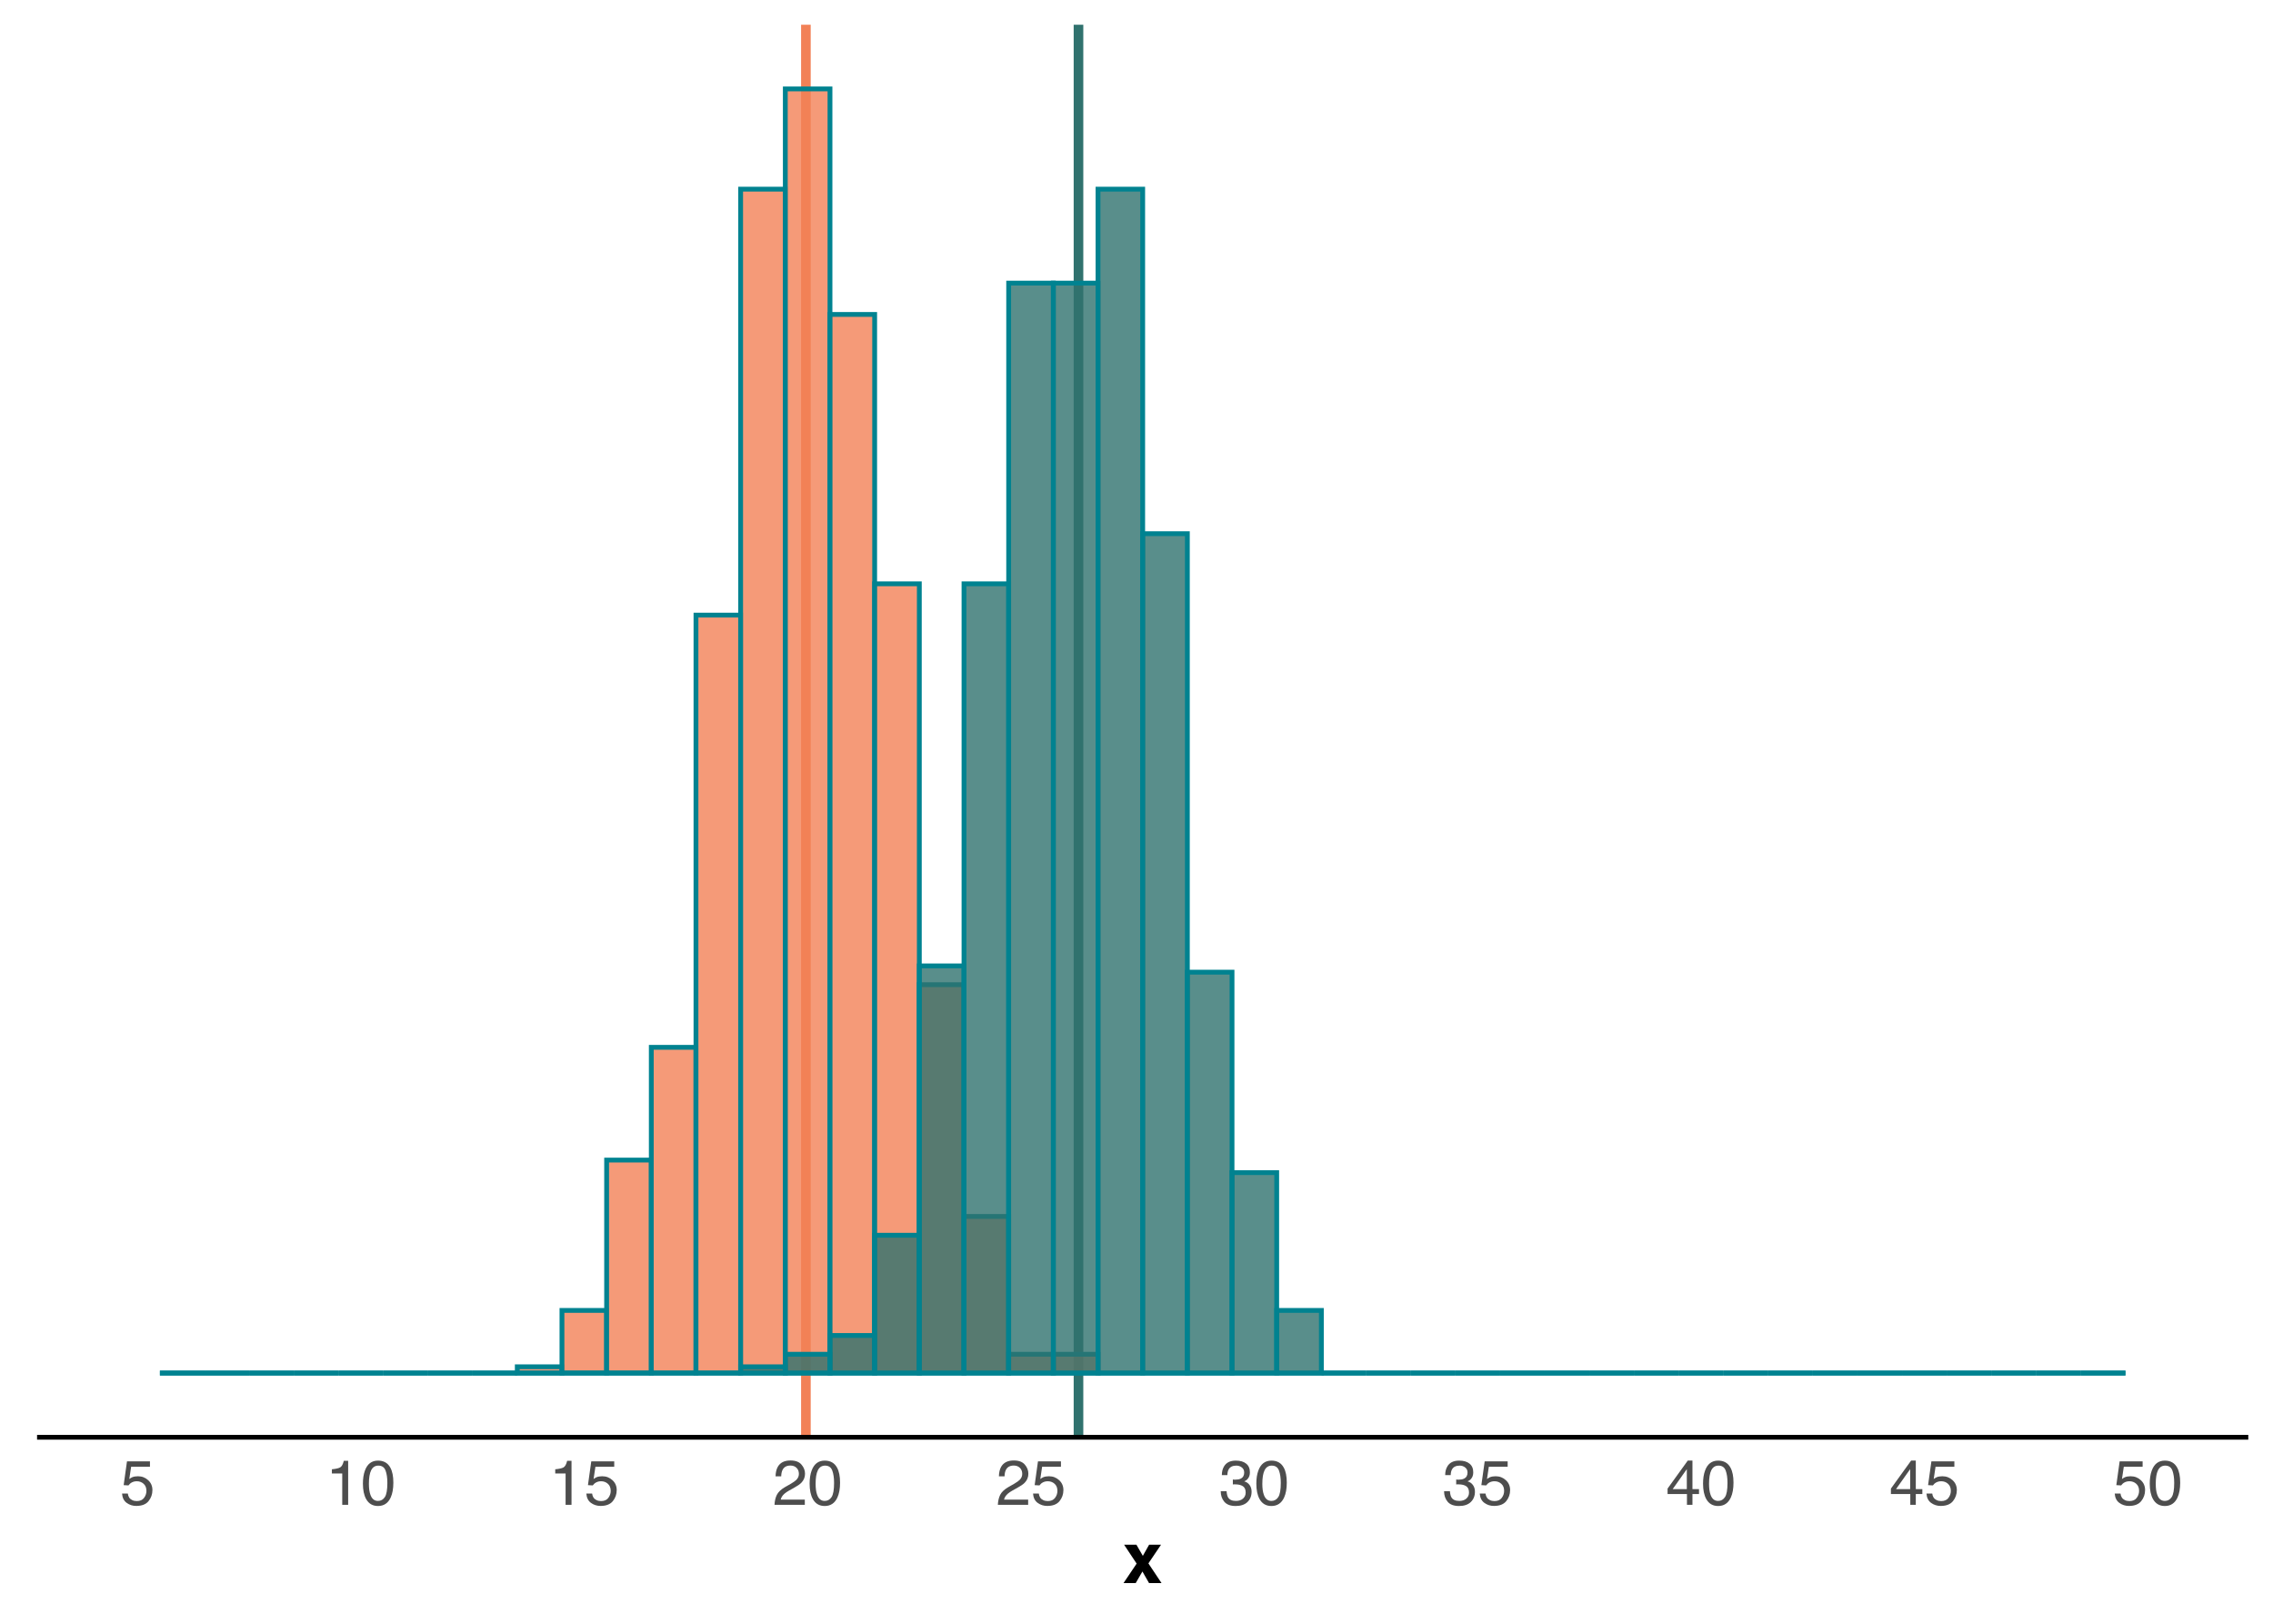 <?xml version="1.0" encoding="UTF-8"?>
<svg xmlns="http://www.w3.org/2000/svg" xmlns:xlink="http://www.w3.org/1999/xlink" width="504pt" height="360pt" viewBox="0 0 504 360" version="1.1">
<defs>
<g>
<symbol overflow="visible" id="glyph0-0">
<path style="stroke:none;" d="M 0.453 0 L 0.453 -10.047 L 8.422 -10.047 L 8.422 0 Z M 7.172 -1.266 L 7.172 -8.781 L 1.703 -8.781 L 1.703 -1.266 Z M 7.172 -1.266 "/>
</symbol>
<symbol overflow="visible" id="glyph0-1">
<path style="stroke:none;" d="M 1.734 -2.5 C 1.816 -1.789 2.141 -1.305 2.703 -1.047 C 2.992 -0.898 3.332 -0.828 3.719 -0.828 C 4.445 -0.828 4.984 -1.062 5.328 -1.531 C 5.68 -2 5.859 -2.516 5.859 -3.078 C 5.859 -3.766 5.648 -4.289 5.234 -4.656 C 4.816 -5.031 4.316 -5.219 3.734 -5.219 C 3.316 -5.219 2.953 -5.133 2.641 -4.969 C 2.336 -4.812 2.082 -4.586 1.875 -4.297 L 0.812 -4.359 L 1.547 -9.625 L 6.641 -9.625 L 6.641 -8.438 L 2.469 -8.438 L 2.062 -5.719 C 2.289 -5.883 2.504 -6.016 2.703 -6.109 C 3.066 -6.254 3.488 -6.328 3.969 -6.328 C 4.863 -6.328 5.625 -6.035 6.25 -5.453 C 6.875 -4.879 7.188 -4.148 7.188 -3.266 C 7.188 -2.336 6.898 -1.52 6.328 -0.812 C 5.754 -0.102 4.844 0.25 3.594 0.25 C 2.801 0.25 2.098 0.023 1.484 -0.422 C 0.867 -0.867 0.523 -1.562 0.453 -2.5 Z M 1.734 -2.5 "/>
</symbol>
<symbol overflow="visible" id="glyph0-2">
<path style="stroke:none;" d="M 1.344 -6.938 L 1.344 -7.875 C 2.227 -7.957 2.844 -8.098 3.188 -8.297 C 3.539 -8.504 3.805 -8.988 3.984 -9.75 L 4.953 -9.75 L 4.953 0 L 3.641 0 L 3.641 -6.938 Z M 1.344 -6.938 "/>
</symbol>
<symbol overflow="visible" id="glyph0-3">
<path style="stroke:none;" d="M 3.781 -9.797 C 5.051 -9.797 5.969 -9.27 6.531 -8.219 C 6.969 -7.414 7.188 -6.312 7.188 -4.906 C 7.188 -3.57 6.988 -2.473 6.594 -1.609 C 6.02 -0.359 5.082 0.266 3.781 0.266 C 2.602 0.266 1.727 -0.242 1.156 -1.266 C 0.676 -2.117 0.438 -3.266 0.438 -4.703 C 0.438 -5.805 0.582 -6.758 0.875 -7.562 C 1.406 -9.051 2.375 -9.797 3.781 -9.797 Z M 3.781 -0.859 C 4.414 -0.859 4.922 -1.141 5.297 -1.703 C 5.672 -2.266 5.859 -3.316 5.859 -4.859 C 5.859 -5.973 5.723 -6.891 5.453 -7.609 C 5.18 -8.328 4.648 -8.688 3.859 -8.688 C 3.141 -8.688 2.609 -8.344 2.266 -7.656 C 1.93 -6.977 1.766 -5.977 1.766 -4.656 C 1.766 -3.656 1.875 -2.852 2.094 -2.25 C 2.414 -1.32 2.977 -0.859 3.781 -0.859 Z M 3.781 -0.859 "/>
</symbol>
<symbol overflow="visible" id="glyph0-4">
<path style="stroke:none;" d="M 0.438 0 C 0.477 -0.844 0.648 -1.578 0.953 -2.203 C 1.266 -2.828 1.859 -3.395 2.734 -3.906 L 4.047 -4.656 C 4.629 -5 5.039 -5.289 5.281 -5.531 C 5.656 -5.914 5.844 -6.352 5.844 -6.844 C 5.844 -7.406 5.672 -7.852 5.328 -8.188 C 4.984 -8.531 4.531 -8.703 3.969 -8.703 C 3.125 -8.703 2.539 -8.379 2.219 -7.734 C 2.039 -7.391 1.941 -6.914 1.922 -6.312 L 0.672 -6.312 C 0.691 -7.164 0.852 -7.863 1.156 -8.406 C 1.688 -9.352 2.625 -9.828 3.969 -9.828 C 5.094 -9.828 5.91 -9.52 6.422 -8.906 C 6.941 -8.301 7.203 -7.629 7.203 -6.891 C 7.203 -6.109 6.926 -5.438 6.375 -4.875 C 6.062 -4.551 5.488 -4.16 4.656 -3.703 L 3.719 -3.188 C 3.281 -2.938 2.93 -2.703 2.672 -2.484 C 2.211 -2.086 1.926 -1.645 1.812 -1.156 L 7.156 -1.156 L 7.156 0 Z M 0.438 0 "/>
</symbol>
<symbol overflow="visible" id="glyph0-5">
<path style="stroke:none;" d="M 3.641 0.266 C 2.484 0.266 1.641 -0.051 1.109 -0.688 C 0.586 -1.32 0.328 -2.098 0.328 -3.016 L 1.625 -3.016 C 1.676 -2.379 1.789 -1.914 1.969 -1.625 C 2.289 -1.113 2.867 -0.859 3.703 -0.859 C 4.348 -0.859 4.867 -1.031 5.266 -1.375 C 5.66 -1.719 5.859 -2.164 5.859 -2.719 C 5.859 -3.383 5.648 -3.852 5.234 -4.125 C 4.816 -4.395 4.242 -4.531 3.516 -4.531 C 3.43 -4.531 3.348 -4.531 3.266 -4.531 C 3.18 -4.531 3.098 -4.523 3.016 -4.516 L 3.016 -5.609 C 3.141 -5.586 3.242 -5.578 3.328 -5.578 C 3.41 -5.578 3.504 -5.578 3.609 -5.578 C 4.066 -5.578 4.445 -5.648 4.75 -5.797 C 5.27 -6.047 5.531 -6.5 5.531 -7.156 C 5.531 -7.645 5.352 -8.02 5 -8.281 C 4.656 -8.551 4.254 -8.688 3.797 -8.688 C 2.973 -8.688 2.406 -8.41 2.094 -7.859 C 1.914 -7.555 1.816 -7.129 1.797 -6.578 L 0.578 -6.578 C 0.578 -7.305 0.723 -7.926 1.016 -8.438 C 1.516 -9.344 2.398 -9.797 3.672 -9.797 C 4.66 -9.797 5.426 -9.57 5.969 -9.125 C 6.52 -8.688 6.797 -8.047 6.797 -7.203 C 6.797 -6.598 6.633 -6.113 6.312 -5.75 C 6.113 -5.508 5.852 -5.328 5.531 -5.203 C 6.051 -5.055 6.453 -4.781 6.734 -4.375 C 7.023 -3.977 7.172 -3.488 7.172 -2.906 C 7.172 -1.969 6.863 -1.203 6.25 -0.609 C 5.633 -0.023 4.766 0.266 3.641 0.266 Z M 3.641 0.266 "/>
</symbol>
<symbol overflow="visible" id="glyph0-6">
<path style="stroke:none;" d="M 4.625 -3.469 L 4.625 -7.906 L 1.484 -3.469 Z M 4.656 0 L 4.656 -2.391 L 0.359 -2.391 L 0.359 -3.594 L 4.844 -9.812 L 5.875 -9.812 L 5.875 -3.469 L 7.328 -3.469 L 7.328 -2.391 L 5.875 -2.391 L 5.875 0 Z M 4.656 0 "/>
</symbol>
<symbol overflow="visible" id="glyph1-0">
<path style="stroke:none;" d="M 1.203 -11.516 L 10.484 -11.516 L 10.484 0 L 1.203 0 Z M 9.047 -1.438 L 9.047 -10.078 L 2.641 -10.078 L 2.641 -1.438 Z M 9.047 -1.438 "/>
</symbol>
<symbol overflow="visible" id="glyph1-1">
<path style="stroke:none;" d="M 8.625 0 L 5.859 0 L 4.391 -2.562 L 2.906 0 L 0.203 0 L 3.109 -4.312 L 0.328 -8.5 L 3.062 -8.5 L 4.484 -6.031 L 5.875 -8.5 L 8.516 -8.5 L 5.719 -4.359 Z M 8.625 0 "/>
</symbol>
</g>
<clipPath id="clip1">
  <path d="M 177 5.48 L 180 5.48 L 180 318.656 L 177 318.656 Z M 177 5.48 "/>
</clipPath>
<clipPath id="clip2">
  <path d="M 238 5.48 L 241 5.48 L 241 318.656 L 238 318.656 Z M 238 5.48 "/>
</clipPath>
</defs>
<g id="surface24">
<rect x="0" y="0" width="504" height="360" style="fill:rgb(100%,100%,100%);fill-opacity:1;stroke:none;"/>
<rect x="0" y="0" width="504" height="360" style="fill:rgb(100%,100%,100%);fill-opacity:1;stroke:none;"/>
<path style="fill:none;stroke-width:1.067;stroke-linecap:round;stroke-linejoin:round;stroke:rgb(100%,100%,100%);stroke-opacity:1;stroke-miterlimit:10;" d="M 0 360 L 504 360 L 504 0 L 0 0 Z M 0 360 "/>
<g clip-path="url(#clip1)" clip-rule="nonzero">
<path style="fill:none;stroke-width:2.134;stroke-linecap:butt;stroke-linejoin:round;stroke:rgb(94.902%,50.588%,34.118%);stroke-opacity:1;stroke-miterlimit:10;" d="M 178.695 318.656 L 178.695 5.48 "/>
</g>
<g clip-path="url(#clip2)" clip-rule="nonzero">
<path style="fill:none;stroke-width:2.134;stroke-linecap:butt;stroke-linejoin:round;stroke:rgb(18.824%,44.706%,43.137%);stroke-opacity:1;stroke-miterlimit:10;" d="M 239.137 318.656 L 239.137 5.48 "/>
</g>
<path style="fill:none;stroke-width:1.067;stroke-linecap:butt;stroke-linejoin:miter;stroke:rgb(0%,50.98%,56.471%);stroke-opacity:1;stroke-miterlimit:10;" d="M 35.457 304.422 L 45.363 304.422 Z M 35.457 304.422 "/>
<path style="fill:none;stroke-width:1.067;stroke-linecap:butt;stroke-linejoin:miter;stroke:rgb(0%,50.98%,56.471%);stroke-opacity:1;stroke-miterlimit:10;" d="M 45.363 304.422 L 55.27 304.422 Z M 45.363 304.422 "/>
<path style="fill:none;stroke-width:1.067;stroke-linecap:butt;stroke-linejoin:miter;stroke:rgb(0%,50.98%,56.471%);stroke-opacity:1;stroke-miterlimit:10;" d="M 55.27 304.422 L 65.176 304.422 Z M 55.27 304.422 "/>
<path style="fill:none;stroke-width:1.067;stroke-linecap:butt;stroke-linejoin:miter;stroke:rgb(0%,50.98%,56.471%);stroke-opacity:1;stroke-miterlimit:10;" d="M 65.172 304.422 L 75.078 304.422 Z M 65.172 304.422 "/>
<path style="fill:none;stroke-width:1.067;stroke-linecap:butt;stroke-linejoin:miter;stroke:rgb(0%,50.98%,56.471%);stroke-opacity:1;stroke-miterlimit:10;" d="M 75.078 304.422 L 84.984 304.422 Z M 75.078 304.422 "/>
<path style="fill:none;stroke-width:1.067;stroke-linecap:butt;stroke-linejoin:miter;stroke:rgb(0%,50.98%,56.471%);stroke-opacity:1;stroke-miterlimit:10;" d="M 84.984 304.422 L 94.891 304.422 Z M 84.984 304.422 "/>
<path style="fill:none;stroke-width:1.067;stroke-linecap:butt;stroke-linejoin:miter;stroke:rgb(0%,50.98%,56.471%);stroke-opacity:1;stroke-miterlimit:10;" d="M 94.887 304.422 L 104.793 304.422 Z M 94.887 304.422 "/>
<path style="fill:none;stroke-width:1.067;stroke-linecap:butt;stroke-linejoin:miter;stroke:rgb(0%,50.98%,56.471%);stroke-opacity:1;stroke-miterlimit:10;" d="M 104.793 304.422 L 114.699 304.422 Z M 104.793 304.422 "/>
<path style="fill-rule:nonzero;fill:rgb(94.902%,50.588%,34.118%);fill-opacity:0.8;stroke-width:1.067;stroke-linecap:butt;stroke-linejoin:miter;stroke:rgb(0%,50.98%,56.471%);stroke-opacity:1;stroke-miterlimit:10;" d="M 114.699 304.422 L 124.605 304.422 L 124.605 303.031 L 114.699 303.031 Z M 114.699 304.422 "/>
<path style="fill-rule:nonzero;fill:rgb(94.902%,50.588%,34.118%);fill-opacity:0.8;stroke-width:1.067;stroke-linecap:butt;stroke-linejoin:miter;stroke:rgb(0%,50.98%,56.471%);stroke-opacity:1;stroke-miterlimit:10;" d="M 124.605 304.422 L 134.512 304.422 L 134.512 290.535 L 124.605 290.535 Z M 124.605 304.422 "/>
<path style="fill-rule:nonzero;fill:rgb(94.902%,50.588%,34.118%);fill-opacity:0.8;stroke-width:1.067;stroke-linecap:butt;stroke-linejoin:miter;stroke:rgb(0%,50.98%,56.471%);stroke-opacity:1;stroke-miterlimit:10;" d="M 134.508 304.422 L 144.414 304.422 L 144.414 257.203 L 134.508 257.203 Z M 134.508 304.422 "/>
<path style="fill-rule:nonzero;fill:rgb(94.902%,50.588%,34.118%);fill-opacity:0.8;stroke-width:1.067;stroke-linecap:butt;stroke-linejoin:miter;stroke:rgb(0%,50.98%,56.471%);stroke-opacity:1;stroke-miterlimit:10;" d="M 144.414 304.422 L 154.32 304.422 L 154.32 232.203 L 144.414 232.203 Z M 144.414 304.422 "/>
<path style="fill-rule:nonzero;fill:rgb(94.902%,50.588%,34.118%);fill-opacity:0.8;stroke-width:1.067;stroke-linecap:butt;stroke-linejoin:miter;stroke:rgb(0%,50.98%,56.471%);stroke-opacity:1;stroke-miterlimit:10;" d="M 154.32 304.422 L 164.227 304.422 L 164.227 136.375 L 154.32 136.375 Z M 154.32 304.422 "/>
<path style="fill-rule:nonzero;fill:rgb(94.902%,50.588%,34.118%);fill-opacity:0.8;stroke-width:1.067;stroke-linecap:butt;stroke-linejoin:miter;stroke:rgb(0%,50.98%,56.471%);stroke-opacity:1;stroke-miterlimit:10;" d="M 164.223 304.422 L 174.129 304.422 L 174.129 41.938 L 164.223 41.938 Z M 164.223 304.422 "/>
<path style="fill-rule:nonzero;fill:rgb(94.902%,50.588%,34.118%);fill-opacity:0.8;stroke-width:1.067;stroke-linecap:butt;stroke-linejoin:miter;stroke:rgb(0%,50.98%,56.471%);stroke-opacity:1;stroke-miterlimit:10;" d="M 174.129 304.422 L 184.035 304.422 L 184.035 19.715 L 174.129 19.715 Z M 174.129 304.422 "/>
<path style="fill-rule:nonzero;fill:rgb(94.902%,50.588%,34.118%);fill-opacity:0.8;stroke-width:1.067;stroke-linecap:butt;stroke-linejoin:miter;stroke:rgb(0%,50.98%,56.471%);stroke-opacity:1;stroke-miterlimit:10;" d="M 184.035 304.422 L 193.941 304.422 L 193.941 69.715 L 184.035 69.715 Z M 184.035 304.422 "/>
<path style="fill-rule:nonzero;fill:rgb(94.902%,50.588%,34.118%);fill-opacity:0.8;stroke-width:1.067;stroke-linecap:butt;stroke-linejoin:miter;stroke:rgb(0%,50.98%,56.471%);stroke-opacity:1;stroke-miterlimit:10;" d="M 193.938 304.422 L 203.844 304.422 L 203.844 129.434 L 193.938 129.434 Z M 193.938 304.422 "/>
<path style="fill-rule:nonzero;fill:rgb(94.902%,50.588%,34.118%);fill-opacity:0.8;stroke-width:1.067;stroke-linecap:butt;stroke-linejoin:miter;stroke:rgb(0%,50.98%,56.471%);stroke-opacity:1;stroke-miterlimit:10;" d="M 203.844 304.422 L 213.75 304.422 L 213.75 218.316 L 203.844 218.316 Z M 203.844 304.422 "/>
<path style="fill-rule:nonzero;fill:rgb(94.902%,50.588%,34.118%);fill-opacity:0.8;stroke-width:1.067;stroke-linecap:butt;stroke-linejoin:miter;stroke:rgb(0%,50.98%,56.471%);stroke-opacity:1;stroke-miterlimit:10;" d="M 213.75 304.422 L 223.656 304.422 L 223.656 269.703 L 213.75 269.703 Z M 213.75 304.422 "/>
<path style="fill-rule:nonzero;fill:rgb(94.902%,50.588%,34.118%);fill-opacity:0.8;stroke-width:1.067;stroke-linecap:butt;stroke-linejoin:miter;stroke:rgb(0%,50.98%,56.471%);stroke-opacity:1;stroke-miterlimit:10;" d="M 223.656 304.422 L 233.562 304.422 L 233.562 300.254 L 223.656 300.254 Z M 223.656 304.422 "/>
<path style="fill-rule:nonzero;fill:rgb(94.902%,50.588%,34.118%);fill-opacity:0.8;stroke-width:1.067;stroke-linecap:butt;stroke-linejoin:miter;stroke:rgb(0%,50.98%,56.471%);stroke-opacity:1;stroke-miterlimit:10;" d="M 233.559 304.422 L 243.465 304.422 L 243.465 300.254 L 233.559 300.254 Z M 233.559 304.422 "/>
<path style="fill:none;stroke-width:1.067;stroke-linecap:butt;stroke-linejoin:miter;stroke:rgb(0%,50.98%,56.471%);stroke-opacity:1;stroke-miterlimit:10;" d="M 243.465 304.422 L 253.371 304.422 Z M 243.465 304.422 "/>
<path style="fill:none;stroke-width:1.067;stroke-linecap:butt;stroke-linejoin:miter;stroke:rgb(0%,50.98%,56.471%);stroke-opacity:1;stroke-miterlimit:10;" d="M 253.371 304.422 L 263.277 304.422 Z M 253.371 304.422 "/>
<path style="fill:none;stroke-width:1.067;stroke-linecap:butt;stroke-linejoin:miter;stroke:rgb(0%,50.98%,56.471%);stroke-opacity:1;stroke-miterlimit:10;" d="M 263.273 304.422 L 273.18 304.422 Z M 263.273 304.422 "/>
<path style="fill:none;stroke-width:1.067;stroke-linecap:butt;stroke-linejoin:miter;stroke:rgb(0%,50.98%,56.471%);stroke-opacity:1;stroke-miterlimit:10;" d="M 273.18 304.422 L 283.086 304.422 Z M 273.18 304.422 "/>
<path style="fill:none;stroke-width:1.067;stroke-linecap:butt;stroke-linejoin:miter;stroke:rgb(0%,50.98%,56.471%);stroke-opacity:1;stroke-miterlimit:10;" d="M 283.086 304.422 L 292.992 304.422 Z M 283.086 304.422 "/>
<path style="fill:none;stroke-width:1.067;stroke-linecap:butt;stroke-linejoin:miter;stroke:rgb(0%,50.98%,56.471%);stroke-opacity:1;stroke-miterlimit:10;" d="M 292.988 304.422 L 302.895 304.422 Z M 292.988 304.422 "/>
<path style="fill:none;stroke-width:1.067;stroke-linecap:butt;stroke-linejoin:miter;stroke:rgb(0%,50.98%,56.471%);stroke-opacity:1;stroke-miterlimit:10;" d="M 302.895 304.422 L 312.801 304.422 Z M 302.895 304.422 "/>
<path style="fill:none;stroke-width:1.067;stroke-linecap:butt;stroke-linejoin:miter;stroke:rgb(0%,50.98%,56.471%);stroke-opacity:1;stroke-miterlimit:10;" d="M 312.801 304.422 L 322.707 304.422 Z M 312.801 304.422 "/>
<path style="fill:none;stroke-width:1.067;stroke-linecap:butt;stroke-linejoin:miter;stroke:rgb(0%,50.98%,56.471%);stroke-opacity:1;stroke-miterlimit:10;" d="M 322.707 304.422 L 332.613 304.422 Z M 322.707 304.422 "/>
<path style="fill:none;stroke-width:1.067;stroke-linecap:butt;stroke-linejoin:miter;stroke:rgb(0%,50.98%,56.471%);stroke-opacity:1;stroke-miterlimit:10;" d="M 332.609 304.422 L 342.516 304.422 Z M 332.609 304.422 "/>
<path style="fill:none;stroke-width:1.067;stroke-linecap:butt;stroke-linejoin:miter;stroke:rgb(0%,50.98%,56.471%);stroke-opacity:1;stroke-miterlimit:10;" d="M 342.516 304.422 L 352.422 304.422 Z M 342.516 304.422 "/>
<path style="fill:none;stroke-width:1.067;stroke-linecap:butt;stroke-linejoin:miter;stroke:rgb(0%,50.98%,56.471%);stroke-opacity:1;stroke-miterlimit:10;" d="M 352.422 304.422 L 362.328 304.422 Z M 352.422 304.422 "/>
<path style="fill:none;stroke-width:1.067;stroke-linecap:butt;stroke-linejoin:miter;stroke:rgb(0%,50.98%,56.471%);stroke-opacity:1;stroke-miterlimit:10;" d="M 362.324 304.422 L 372.23 304.422 Z M 362.324 304.422 "/>
<path style="fill:none;stroke-width:1.067;stroke-linecap:butt;stroke-linejoin:miter;stroke:rgb(0%,50.98%,56.471%);stroke-opacity:1;stroke-miterlimit:10;" d="M 372.23 304.422 L 382.137 304.422 Z M 372.23 304.422 "/>
<path style="fill:none;stroke-width:1.067;stroke-linecap:butt;stroke-linejoin:miter;stroke:rgb(0%,50.98%,56.471%);stroke-opacity:1;stroke-miterlimit:10;" d="M 382.137 304.422 L 392.043 304.422 Z M 382.137 304.422 "/>
<path style="fill:none;stroke-width:1.067;stroke-linecap:butt;stroke-linejoin:miter;stroke:rgb(0%,50.98%,56.471%);stroke-opacity:1;stroke-miterlimit:10;" d="M 392.039 304.422 L 401.945 304.422 Z M 392.039 304.422 "/>
<path style="fill:none;stroke-width:1.067;stroke-linecap:butt;stroke-linejoin:miter;stroke:rgb(0%,50.98%,56.471%);stroke-opacity:1;stroke-miterlimit:10;" d="M 401.945 304.422 L 411.852 304.422 Z M 401.945 304.422 "/>
<path style="fill:none;stroke-width:1.067;stroke-linecap:butt;stroke-linejoin:miter;stroke:rgb(0%,50.98%,56.471%);stroke-opacity:1;stroke-miterlimit:10;" d="M 411.852 304.422 L 421.758 304.422 Z M 411.852 304.422 "/>
<path style="fill:none;stroke-width:1.067;stroke-linecap:butt;stroke-linejoin:miter;stroke:rgb(0%,50.98%,56.471%);stroke-opacity:1;stroke-miterlimit:10;" d="M 421.758 304.422 L 431.664 304.422 Z M 421.758 304.422 "/>
<path style="fill:none;stroke-width:1.067;stroke-linecap:butt;stroke-linejoin:miter;stroke:rgb(0%,50.98%,56.471%);stroke-opacity:1;stroke-miterlimit:10;" d="M 431.66 304.422 L 441.566 304.422 Z M 431.66 304.422 "/>
<path style="fill:none;stroke-width:1.067;stroke-linecap:butt;stroke-linejoin:miter;stroke:rgb(0%,50.98%,56.471%);stroke-opacity:1;stroke-miterlimit:10;" d="M 441.566 304.422 L 451.473 304.422 Z M 441.566 304.422 "/>
<path style="fill:none;stroke-width:1.067;stroke-linecap:butt;stroke-linejoin:miter;stroke:rgb(0%,50.98%,56.471%);stroke-opacity:1;stroke-miterlimit:10;" d="M 451.473 304.422 L 461.379 304.422 Z M 451.473 304.422 "/>
<path style="fill:none;stroke-width:1.067;stroke-linecap:butt;stroke-linejoin:miter;stroke:rgb(0%,50.98%,56.471%);stroke-opacity:1;stroke-miterlimit:10;" d="M 461.375 304.422 L 471.281 304.422 Z M 461.375 304.422 "/>
<path style="fill:none;stroke-width:1.067;stroke-linecap:butt;stroke-linejoin:miter;stroke:rgb(0%,50.98%,56.471%);stroke-opacity:1;stroke-miterlimit:10;" d="M 35.457 304.422 L 45.363 304.422 Z M 35.457 304.422 "/>
<path style="fill:none;stroke-width:1.067;stroke-linecap:butt;stroke-linejoin:miter;stroke:rgb(0%,50.98%,56.471%);stroke-opacity:1;stroke-miterlimit:10;" d="M 45.363 304.422 L 55.27 304.422 Z M 45.363 304.422 "/>
<path style="fill:none;stroke-width:1.067;stroke-linecap:butt;stroke-linejoin:miter;stroke:rgb(0%,50.98%,56.471%);stroke-opacity:1;stroke-miterlimit:10;" d="M 55.27 304.422 L 65.176 304.422 Z M 55.27 304.422 "/>
<path style="fill:none;stroke-width:1.067;stroke-linecap:butt;stroke-linejoin:miter;stroke:rgb(0%,50.98%,56.471%);stroke-opacity:1;stroke-miterlimit:10;" d="M 65.172 304.422 L 75.078 304.422 Z M 65.172 304.422 "/>
<path style="fill:none;stroke-width:1.067;stroke-linecap:butt;stroke-linejoin:miter;stroke:rgb(0%,50.98%,56.471%);stroke-opacity:1;stroke-miterlimit:10;" d="M 75.078 304.422 L 84.984 304.422 Z M 75.078 304.422 "/>
<path style="fill:none;stroke-width:1.067;stroke-linecap:butt;stroke-linejoin:miter;stroke:rgb(0%,50.98%,56.471%);stroke-opacity:1;stroke-miterlimit:10;" d="M 84.984 304.422 L 94.891 304.422 Z M 84.984 304.422 "/>
<path style="fill:none;stroke-width:1.067;stroke-linecap:butt;stroke-linejoin:miter;stroke:rgb(0%,50.98%,56.471%);stroke-opacity:1;stroke-miterlimit:10;" d="M 94.887 304.422 L 104.793 304.422 Z M 94.887 304.422 "/>
<path style="fill:none;stroke-width:1.067;stroke-linecap:butt;stroke-linejoin:miter;stroke:rgb(0%,50.98%,56.471%);stroke-opacity:1;stroke-miterlimit:10;" d="M 104.793 304.422 L 114.699 304.422 Z M 104.793 304.422 "/>
<path style="fill:none;stroke-width:1.067;stroke-linecap:butt;stroke-linejoin:miter;stroke:rgb(0%,50.98%,56.471%);stroke-opacity:1;stroke-miterlimit:10;" d="M 114.699 304.422 L 124.605 304.422 Z M 114.699 304.422 "/>
<path style="fill:none;stroke-width:1.067;stroke-linecap:butt;stroke-linejoin:miter;stroke:rgb(0%,50.98%,56.471%);stroke-opacity:1;stroke-miterlimit:10;" d="M 124.605 304.422 L 134.512 304.422 Z M 124.605 304.422 "/>
<path style="fill:none;stroke-width:1.067;stroke-linecap:butt;stroke-linejoin:miter;stroke:rgb(0%,50.98%,56.471%);stroke-opacity:1;stroke-miterlimit:10;" d="M 134.508 304.422 L 144.414 304.422 Z M 134.508 304.422 "/>
<path style="fill:none;stroke-width:1.067;stroke-linecap:butt;stroke-linejoin:miter;stroke:rgb(0%,50.98%,56.471%);stroke-opacity:1;stroke-miterlimit:10;" d="M 144.414 304.422 L 154.32 304.422 Z M 144.414 304.422 "/>
<path style="fill:none;stroke-width:1.067;stroke-linecap:butt;stroke-linejoin:miter;stroke:rgb(0%,50.98%,56.471%);stroke-opacity:1;stroke-miterlimit:10;" d="M 154.32 304.422 L 164.227 304.422 Z M 154.32 304.422 "/>
<path style="fill-rule:nonzero;fill:rgb(18.824%,44.706%,43.137%);fill-opacity:0.8;stroke-width:1.067;stroke-linecap:butt;stroke-linejoin:miter;stroke:rgb(0%,50.98%,56.471%);stroke-opacity:1;stroke-miterlimit:10;" d="M 164.223 304.422 L 174.129 304.422 L 174.129 303.031 L 164.223 303.031 Z M 164.223 304.422 "/>
<path style="fill-rule:nonzero;fill:rgb(18.824%,44.706%,43.137%);fill-opacity:0.8;stroke-width:1.067;stroke-linecap:butt;stroke-linejoin:miter;stroke:rgb(0%,50.98%,56.471%);stroke-opacity:1;stroke-miterlimit:10;" d="M 174.129 304.422 L 184.035 304.422 L 184.035 300.254 L 174.129 300.254 Z M 174.129 304.422 "/>
<path style="fill-rule:nonzero;fill:rgb(18.824%,44.706%,43.137%);fill-opacity:0.8;stroke-width:1.067;stroke-linecap:butt;stroke-linejoin:miter;stroke:rgb(0%,50.98%,56.471%);stroke-opacity:1;stroke-miterlimit:10;" d="M 184.035 304.422 L 193.941 304.422 L 193.941 296.09 L 184.035 296.09 Z M 184.035 304.422 "/>
<path style="fill-rule:nonzero;fill:rgb(18.824%,44.706%,43.137%);fill-opacity:0.8;stroke-width:1.067;stroke-linecap:butt;stroke-linejoin:miter;stroke:rgb(0%,50.98%,56.471%);stroke-opacity:1;stroke-miterlimit:10;" d="M 193.938 304.422 L 203.844 304.422 L 203.844 273.867 L 193.938 273.867 Z M 193.938 304.422 "/>
<path style="fill-rule:nonzero;fill:rgb(18.824%,44.706%,43.137%);fill-opacity:0.8;stroke-width:1.067;stroke-linecap:butt;stroke-linejoin:miter;stroke:rgb(0%,50.98%,56.471%);stroke-opacity:1;stroke-miterlimit:10;" d="M 203.844 304.422 L 213.75 304.422 L 213.75 214.148 L 203.844 214.148 Z M 203.844 304.422 "/>
<path style="fill-rule:nonzero;fill:rgb(18.824%,44.706%,43.137%);fill-opacity:0.8;stroke-width:1.067;stroke-linecap:butt;stroke-linejoin:miter;stroke:rgb(0%,50.98%,56.471%);stroke-opacity:1;stroke-miterlimit:10;" d="M 213.75 304.422 L 223.656 304.422 L 223.656 129.434 L 213.75 129.434 Z M 213.75 304.422 "/>
<path style="fill-rule:nonzero;fill:rgb(18.824%,44.706%,43.137%);fill-opacity:0.8;stroke-width:1.067;stroke-linecap:butt;stroke-linejoin:miter;stroke:rgb(0%,50.98%,56.471%);stroke-opacity:1;stroke-miterlimit:10;" d="M 223.656 304.422 L 233.562 304.422 L 233.562 62.77 L 223.656 62.77 Z M 223.656 304.422 "/>
<path style="fill-rule:nonzero;fill:rgb(18.824%,44.706%,43.137%);fill-opacity:0.8;stroke-width:1.067;stroke-linecap:butt;stroke-linejoin:miter;stroke:rgb(0%,50.98%,56.471%);stroke-opacity:1;stroke-miterlimit:10;" d="M 233.559 304.422 L 243.465 304.422 L 243.465 62.77 L 233.559 62.77 Z M 233.559 304.422 "/>
<path style="fill-rule:nonzero;fill:rgb(18.824%,44.706%,43.137%);fill-opacity:0.8;stroke-width:1.067;stroke-linecap:butt;stroke-linejoin:miter;stroke:rgb(0%,50.98%,56.471%);stroke-opacity:1;stroke-miterlimit:10;" d="M 243.465 304.422 L 253.371 304.422 L 253.371 41.938 L 243.465 41.938 Z M 243.465 304.422 "/>
<path style="fill-rule:nonzero;fill:rgb(18.824%,44.706%,43.137%);fill-opacity:0.8;stroke-width:1.067;stroke-linecap:butt;stroke-linejoin:miter;stroke:rgb(0%,50.98%,56.471%);stroke-opacity:1;stroke-miterlimit:10;" d="M 253.371 304.422 L 263.277 304.422 L 263.277 118.32 L 253.371 118.32 Z M 253.371 304.422 "/>
<path style="fill-rule:nonzero;fill:rgb(18.824%,44.706%,43.137%);fill-opacity:0.8;stroke-width:1.067;stroke-linecap:butt;stroke-linejoin:miter;stroke:rgb(0%,50.98%,56.471%);stroke-opacity:1;stroke-miterlimit:10;" d="M 263.273 304.422 L 273.18 304.422 L 273.18 215.539 L 263.273 215.539 Z M 263.273 304.422 "/>
<path style="fill-rule:nonzero;fill:rgb(18.824%,44.706%,43.137%);fill-opacity:0.8;stroke-width:1.067;stroke-linecap:butt;stroke-linejoin:miter;stroke:rgb(0%,50.98%,56.471%);stroke-opacity:1;stroke-miterlimit:10;" d="M 273.18 304.422 L 283.086 304.422 L 283.086 259.98 L 273.18 259.98 Z M 273.18 304.422 "/>
<path style="fill-rule:nonzero;fill:rgb(18.824%,44.706%,43.137%);fill-opacity:0.8;stroke-width:1.067;stroke-linecap:butt;stroke-linejoin:miter;stroke:rgb(0%,50.98%,56.471%);stroke-opacity:1;stroke-miterlimit:10;" d="M 283.086 304.422 L 292.992 304.422 L 292.992 290.535 L 283.086 290.535 Z M 283.086 304.422 "/>
<path style="fill:none;stroke-width:1.067;stroke-linecap:butt;stroke-linejoin:miter;stroke:rgb(0%,50.98%,56.471%);stroke-opacity:1;stroke-miterlimit:10;" d="M 292.988 304.422 L 302.895 304.422 Z M 292.988 304.422 "/>
<path style="fill:none;stroke-width:1.067;stroke-linecap:butt;stroke-linejoin:miter;stroke:rgb(0%,50.98%,56.471%);stroke-opacity:1;stroke-miterlimit:10;" d="M 302.895 304.422 L 312.801 304.422 Z M 302.895 304.422 "/>
<path style="fill:none;stroke-width:1.067;stroke-linecap:butt;stroke-linejoin:miter;stroke:rgb(0%,50.98%,56.471%);stroke-opacity:1;stroke-miterlimit:10;" d="M 312.801 304.422 L 322.707 304.422 Z M 312.801 304.422 "/>
<path style="fill:none;stroke-width:1.067;stroke-linecap:butt;stroke-linejoin:miter;stroke:rgb(0%,50.98%,56.471%);stroke-opacity:1;stroke-miterlimit:10;" d="M 322.707 304.422 L 332.613 304.422 Z M 322.707 304.422 "/>
<path style="fill:none;stroke-width:1.067;stroke-linecap:butt;stroke-linejoin:miter;stroke:rgb(0%,50.98%,56.471%);stroke-opacity:1;stroke-miterlimit:10;" d="M 332.609 304.422 L 342.516 304.422 Z M 332.609 304.422 "/>
<path style="fill:none;stroke-width:1.067;stroke-linecap:butt;stroke-linejoin:miter;stroke:rgb(0%,50.98%,56.471%);stroke-opacity:1;stroke-miterlimit:10;" d="M 342.516 304.422 L 352.422 304.422 Z M 342.516 304.422 "/>
<path style="fill:none;stroke-width:1.067;stroke-linecap:butt;stroke-linejoin:miter;stroke:rgb(0%,50.98%,56.471%);stroke-opacity:1;stroke-miterlimit:10;" d="M 352.422 304.422 L 362.328 304.422 Z M 352.422 304.422 "/>
<path style="fill:none;stroke-width:1.067;stroke-linecap:butt;stroke-linejoin:miter;stroke:rgb(0%,50.98%,56.471%);stroke-opacity:1;stroke-miterlimit:10;" d="M 362.324 304.422 L 372.23 304.422 Z M 362.324 304.422 "/>
<path style="fill:none;stroke-width:1.067;stroke-linecap:butt;stroke-linejoin:miter;stroke:rgb(0%,50.98%,56.471%);stroke-opacity:1;stroke-miterlimit:10;" d="M 372.23 304.422 L 382.137 304.422 Z M 372.23 304.422 "/>
<path style="fill:none;stroke-width:1.067;stroke-linecap:butt;stroke-linejoin:miter;stroke:rgb(0%,50.98%,56.471%);stroke-opacity:1;stroke-miterlimit:10;" d="M 382.137 304.422 L 392.043 304.422 Z M 382.137 304.422 "/>
<path style="fill:none;stroke-width:1.067;stroke-linecap:butt;stroke-linejoin:miter;stroke:rgb(0%,50.98%,56.471%);stroke-opacity:1;stroke-miterlimit:10;" d="M 392.039 304.422 L 401.945 304.422 Z M 392.039 304.422 "/>
<path style="fill:none;stroke-width:1.067;stroke-linecap:butt;stroke-linejoin:miter;stroke:rgb(0%,50.98%,56.471%);stroke-opacity:1;stroke-miterlimit:10;" d="M 401.945 304.422 L 411.852 304.422 Z M 401.945 304.422 "/>
<path style="fill:none;stroke-width:1.067;stroke-linecap:butt;stroke-linejoin:miter;stroke:rgb(0%,50.98%,56.471%);stroke-opacity:1;stroke-miterlimit:10;" d="M 411.852 304.422 L 421.758 304.422 Z M 411.852 304.422 "/>
<path style="fill:none;stroke-width:1.067;stroke-linecap:butt;stroke-linejoin:miter;stroke:rgb(0%,50.98%,56.471%);stroke-opacity:1;stroke-miterlimit:10;" d="M 421.758 304.422 L 431.664 304.422 Z M 421.758 304.422 "/>
<path style="fill:none;stroke-width:1.067;stroke-linecap:butt;stroke-linejoin:miter;stroke:rgb(0%,50.98%,56.471%);stroke-opacity:1;stroke-miterlimit:10;" d="M 431.66 304.422 L 441.566 304.422 Z M 431.66 304.422 "/>
<path style="fill:none;stroke-width:1.067;stroke-linecap:butt;stroke-linejoin:miter;stroke:rgb(0%,50.98%,56.471%);stroke-opacity:1;stroke-miterlimit:10;" d="M 441.566 304.422 L 451.473 304.422 Z M 441.566 304.422 "/>
<path style="fill:none;stroke-width:1.067;stroke-linecap:butt;stroke-linejoin:miter;stroke:rgb(0%,50.98%,56.471%);stroke-opacity:1;stroke-miterlimit:10;" d="M 451.473 304.422 L 461.379 304.422 Z M 451.473 304.422 "/>
<path style="fill:none;stroke-width:1.067;stroke-linecap:butt;stroke-linejoin:miter;stroke:rgb(0%,50.98%,56.471%);stroke-opacity:1;stroke-miterlimit:10;" d="M 461.375 304.422 L 471.281 304.422 Z M 461.375 304.422 "/>
<path style="fill:none;stroke-width:1.067;stroke-linecap:butt;stroke-linejoin:round;stroke:rgb(0%,0%,0%);stroke-opacity:1;stroke-miterlimit:10;" d="M 8.219 318.656 L 498.52 318.656 "/>
<g style="fill:rgb(30.196%,30.196%,30.196%);fill-opacity:1;">
  <use xlink:href="#glyph0-1" x="26.609" y="333.629"/>
</g>
<g style="fill:rgb(30.196%,30.196%,30.196%);fill-opacity:1;">
  <use xlink:href="#glyph0-2" x="72.246" y="333.629"/>
  <use xlink:href="#glyph0-3" x="80.032" y="333.629"/>
</g>
<g style="fill:rgb(30.196%,30.196%,30.196%);fill-opacity:1;">
  <use xlink:href="#glyph0-2" x="121.77" y="333.629"/>
  <use xlink:href="#glyph0-1" x="129.556" y="333.629"/>
</g>
<g style="fill:rgb(30.196%,30.196%,30.196%);fill-opacity:1;">
  <use xlink:href="#glyph0-4" x="171.297" y="333.629"/>
  <use xlink:href="#glyph0-3" x="179.083" y="333.629"/>
</g>
<g style="fill:rgb(30.196%,30.196%,30.196%);fill-opacity:1;">
  <use xlink:href="#glyph0-4" x="220.82" y="333.629"/>
  <use xlink:href="#glyph0-1" x="228.606" y="333.629"/>
</g>
<g style="fill:rgb(30.196%,30.196%,30.196%);fill-opacity:1;">
  <use xlink:href="#glyph0-5" x="270.348" y="333.629"/>
  <use xlink:href="#glyph0-3" x="278.134" y="333.629"/>
</g>
<g style="fill:rgb(30.196%,30.196%,30.196%);fill-opacity:1;">
  <use xlink:href="#glyph0-5" x="319.871" y="333.629"/>
  <use xlink:href="#glyph0-1" x="327.657" y="333.629"/>
</g>
<g style="fill:rgb(30.196%,30.196%,30.196%);fill-opacity:1;">
  <use xlink:href="#glyph0-6" x="369.398" y="333.629"/>
  <use xlink:href="#glyph0-3" x="377.185" y="333.629"/>
</g>
<g style="fill:rgb(30.196%,30.196%,30.196%);fill-opacity:1;">
  <use xlink:href="#glyph0-6" x="418.922" y="333.629"/>
  <use xlink:href="#glyph0-1" x="426.708" y="333.629"/>
</g>
<g style="fill:rgb(30.196%,30.196%,30.196%);fill-opacity:1;">
  <use xlink:href="#glyph0-1" x="468.449" y="333.629"/>
  <use xlink:href="#glyph0-3" x="476.235" y="333.629"/>
</g>
<g style="fill:rgb(0%,0%,0%);fill-opacity:1;">
  <use xlink:href="#glyph1-1" x="248.922" y="350.98"/>
</g>
</g>
</svg>
